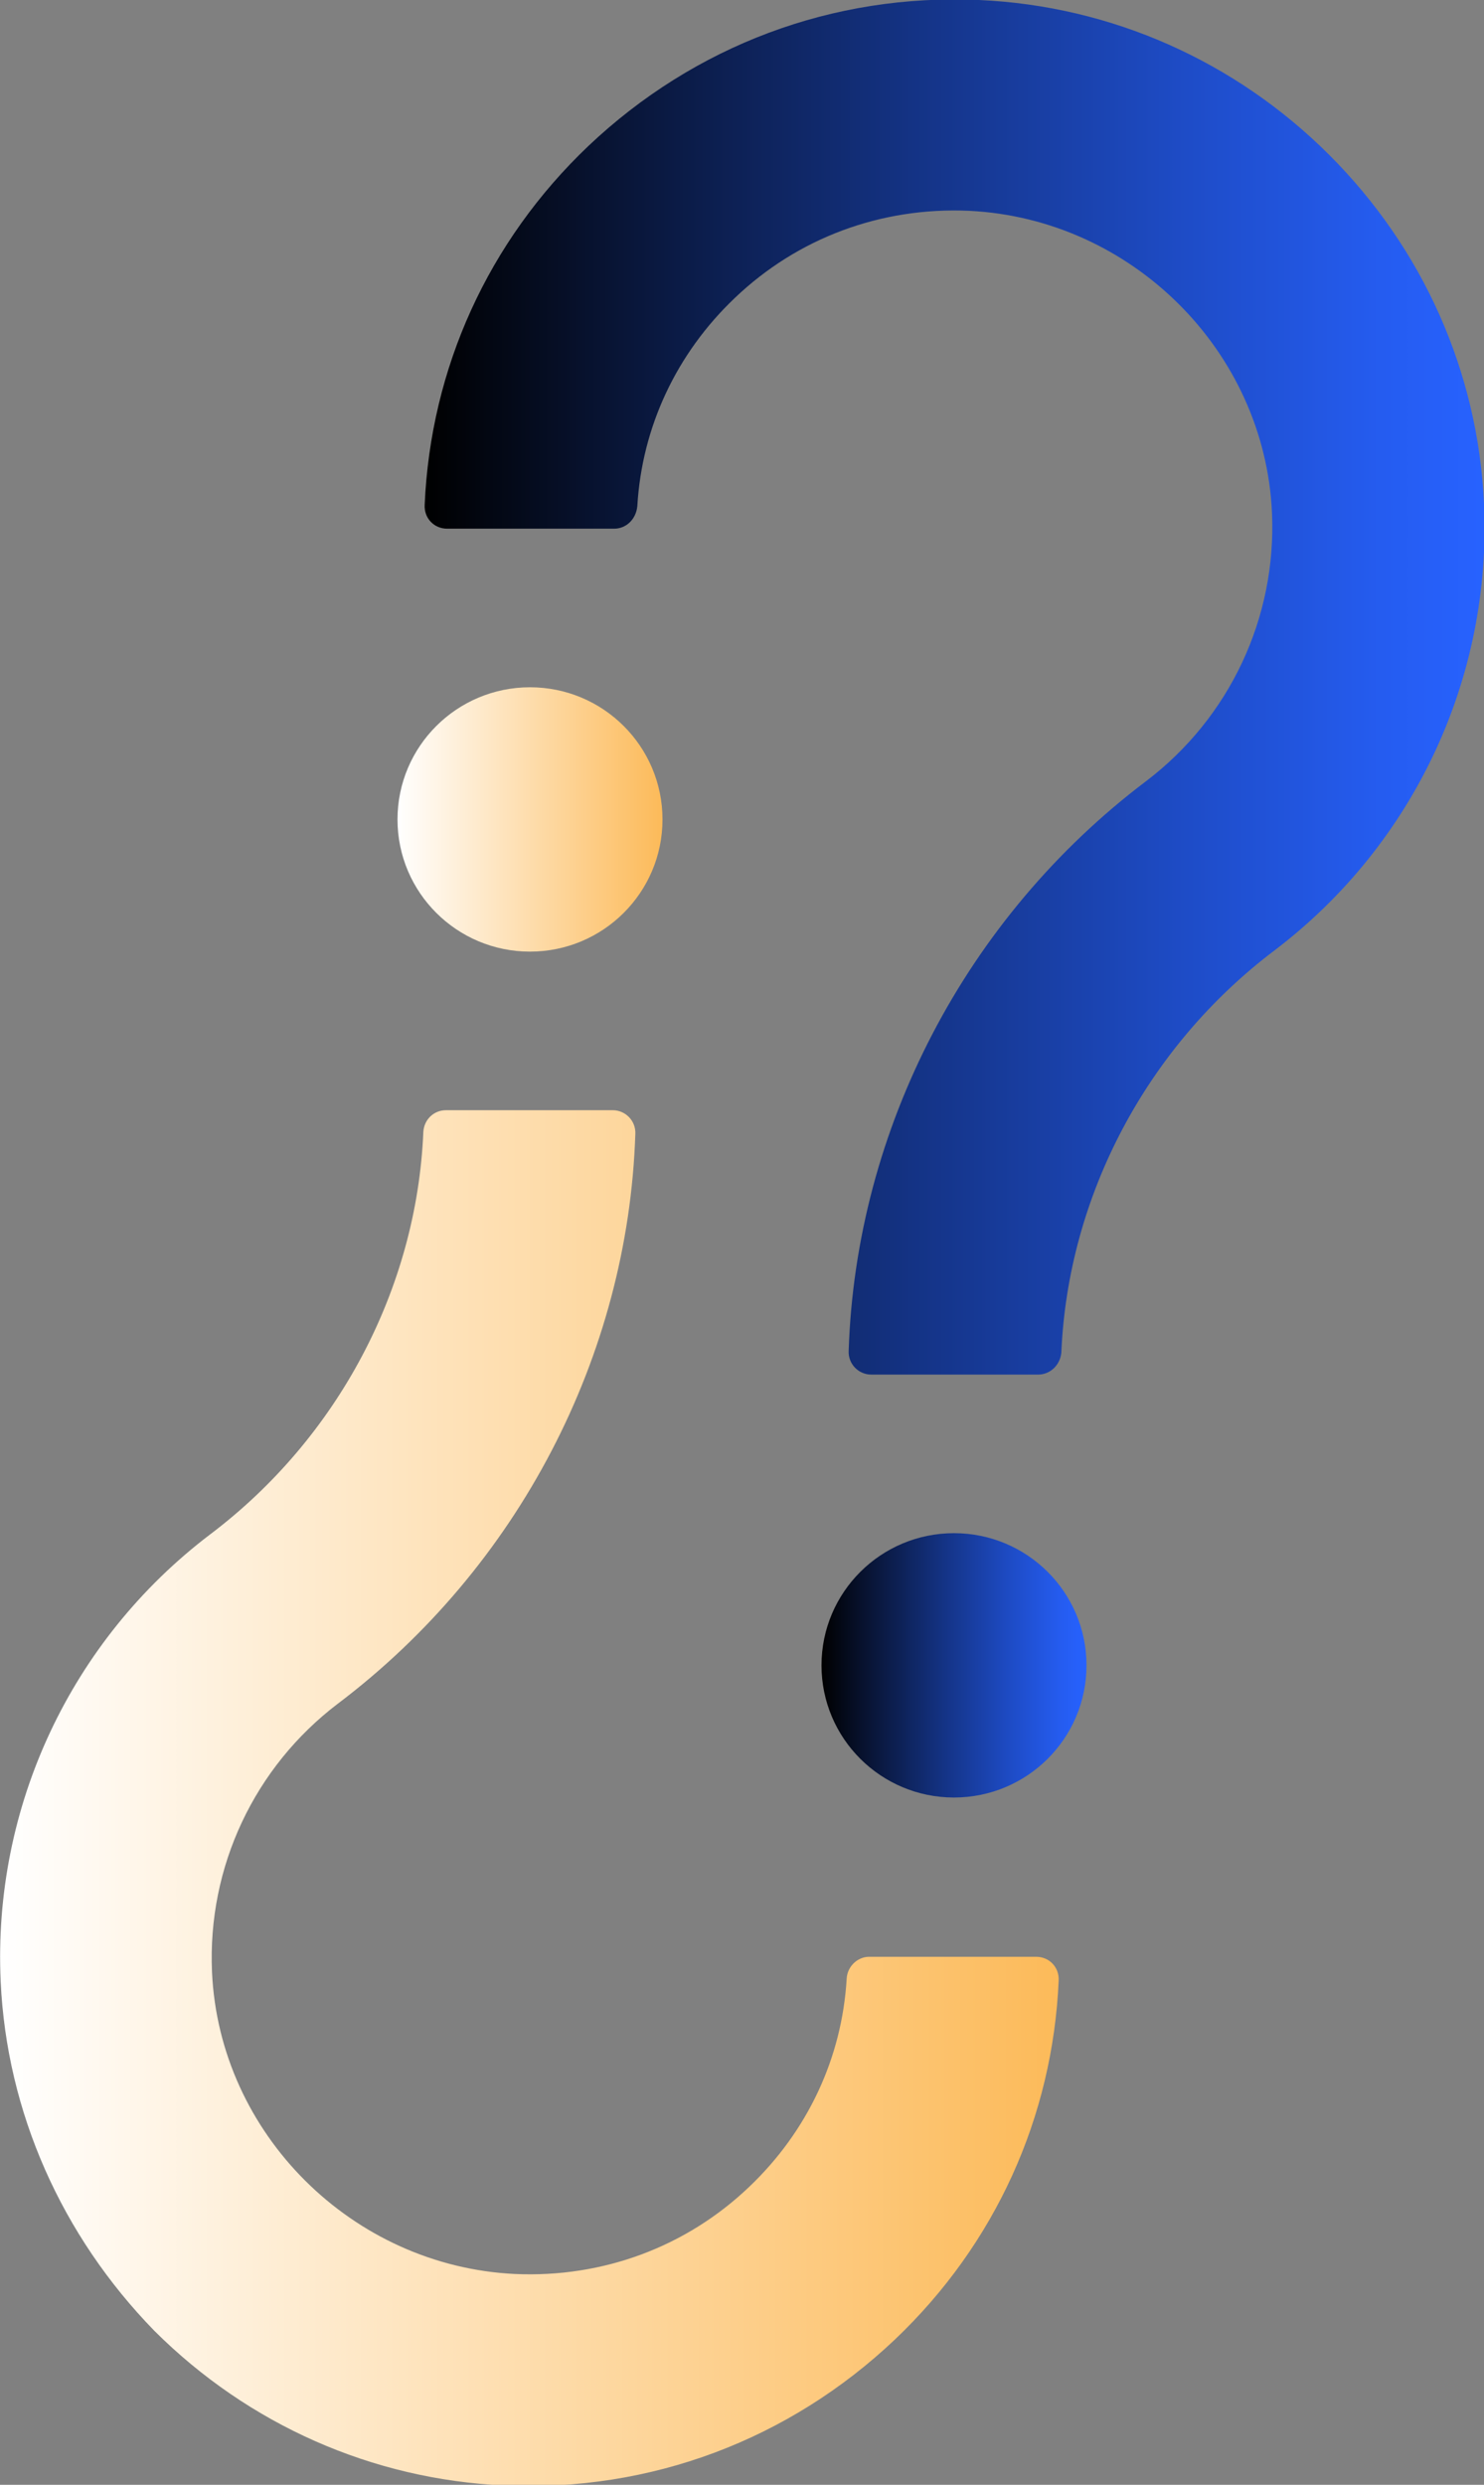 <svg width="98" height="164" viewBox="0 0 98 164" fill="none" xmlns="http://www.w3.org/2000/svg">
<rect x="0" y="0" width="98" height="164" fill="#808080" stroke="none"/>
<g clip-path="url(#clip0)">
<path d="M68.556 90.724H57.531C56.7 90.724 56 90.026 56.044 89.153C56.525 74.498 63.788 60.541 75.688 51.556C81.2 47.368 84.306 40.782 84 33.847C83.519 23.161 74.725 14.438 64.006 13.914C58.188 13.652 52.675 15.702 48.519 19.672C44.669 23.335 42.394 28.177 42.087 33.411C42 34.283 41.344 34.894 40.556 34.894H29.531C28.656 34.894 28 34.196 28.044 33.324C28.438 24.295 32.244 15.921 38.85 9.64C45.85 3.01 54.994 -0.436 64.662 0C73.369 0.393 81.55 4.013 87.763 10.207C93.975 16.4 97.606 24.557 98 33.236C98.525 44.751 93.362 55.743 84.175 62.721C75.731 69.09 70.525 78.947 70.088 89.284C70 90.113 69.344 90.724 68.556 90.724Z" fill="url(#paint0_linear)"/>
<path d="M63 118.638C67.832 118.638 71.75 114.733 71.75 109.915C71.75 105.097 67.832 101.191 63 101.191C58.167 101.191 54.25 105.097 54.25 109.915C54.25 114.733 58.167 118.638 63 118.638Z" fill="url(#paint1_linear)"/>
<path d="M29.444 73.276H40.469C41.3 73.276 42 73.974 41.956 74.847C41.475 89.502 34.212 103.459 22.312 112.444C16.8 116.632 13.694 123.218 14 130.153C14.481 140.839 23.275 149.563 33.994 150.086C39.812 150.348 45.325 148.298 49.481 144.329C53.331 140.665 55.606 135.823 55.913 130.589C55.956 129.804 56.612 129.15 57.4 129.15H68.425C69.3 129.15 69.956 129.848 69.912 130.72C69.519 139.749 65.713 148.123 59.106 154.404C52.106 161.034 42.962 164.48 33.294 164.043C24.587 163.651 16.406 160.031 10.194 153.837C4.069 147.556 0.438 139.4 0.044 130.764C-0.481 119.249 4.681 108.257 13.869 101.278C22.312 94.91 27.519 85.053 27.956 74.716C28 73.887 28.656 73.276 29.444 73.276Z" fill="url(#paint2_linear)"/>
<path d="M35 62.808C39.833 62.808 43.75 58.903 43.75 54.085C43.75 49.267 39.833 45.361 35 45.361C30.168 45.361 26.25 49.267 26.25 54.085C26.25 58.903 30.168 62.808 35 62.808Z" fill="url(#paint3_linear)"/>
</g>
<defs>
<linearGradient id="paint0_linear" x1="28.032" y1="45.362" x2="97.999" y2="45.362" gradientUnits="userSpaceOnUse">
<stop/>
<stop offset="0.147" stop-color="#07112C"/>
<stop offset="0.462" stop-color="#143385"/>
<stop offset="0.719" stop-color="#1E4CC7"/>
<stop offset="0.904" stop-color="#255CF0"/>
<stop offset="1" stop-color="#2762FF"/>
</linearGradient>
<linearGradient id="paint1_linear" x1="54.25" y1="109.916" x2="71.75" y2="109.916" gradientUnits="userSpaceOnUse">
<stop/>
<stop offset="0.147" stop-color="#07112C"/>
<stop offset="0.462" stop-color="#143385"/>
<stop offset="0.719" stop-color="#1E4CC7"/>
<stop offset="0.904" stop-color="#255CF0"/>
<stop offset="1" stop-color="#2762FF"/>
</linearGradient>
<linearGradient id="paint2_linear" x1="9.20524e-06" y1="118.638" x2="69.967" y2="118.638" gradientUnits="userSpaceOnUse">
<stop stop-color="white"/>
<stop offset="1" stop-color="#FCBA59"/>
</linearGradient>
<linearGradient id="paint3_linear" x1="26.249" y1="54.085" x2="43.749" y2="54.085" gradientUnits="userSpaceOnUse">
<stop stop-color="white"/>
<stop offset="1" stop-color="#FCBA59"/>
</linearGradient>
<clipPath id="clip0">
<rect width="98" height="164" fill="white"/>
</clipPath>
</defs>
</svg>
